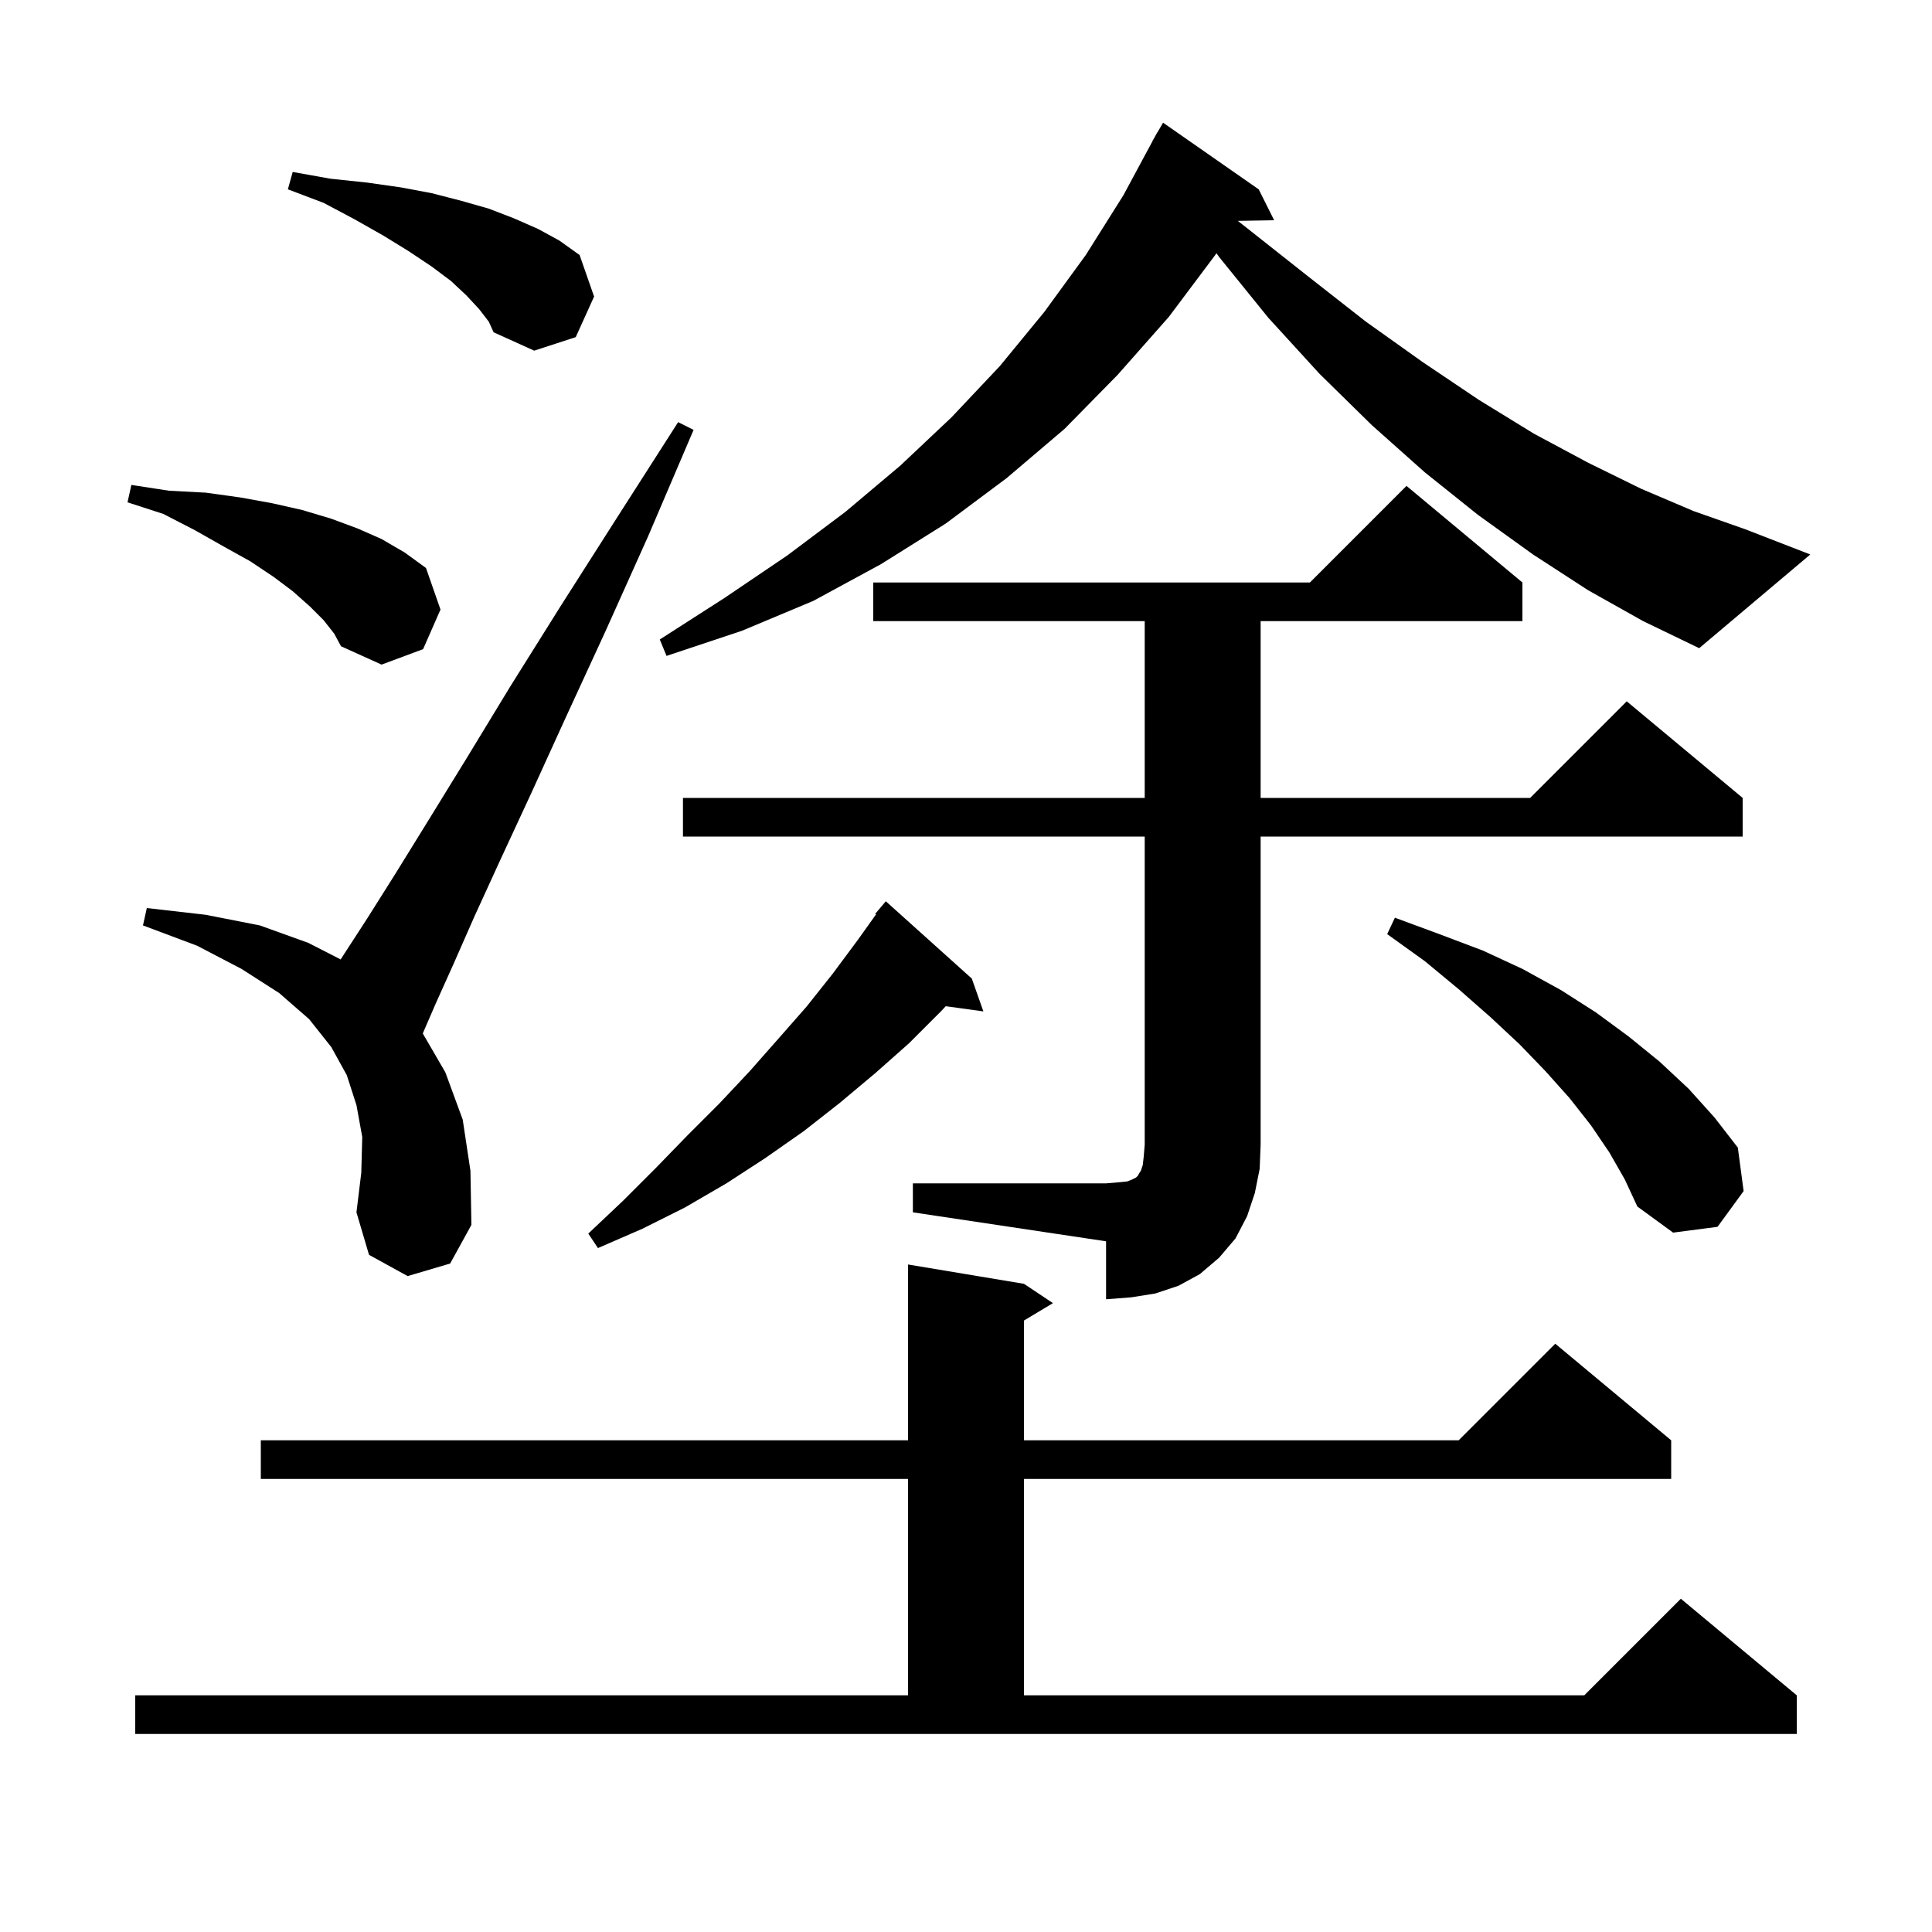 <svg xmlns="http://www.w3.org/2000/svg" xmlns:xlink="http://www.w3.org/1999/xlink" version="1.1" baseProfile="full" viewBox="0 0 200 200" width="200" height="200">
<g fill="black">
<path d="M 14.0 175.5 L 94.0 175.5 L 94.0 153.1 L 27.0 153.1 L 27.0 149.1 L 94.0 149.1 L 94.0 130.9 L 106.0 132.9 L 109.0 134.9 L 106.0 136.7 L 106.0 149.1 L 151.0 149.1 L 161.0 139.1 L 173.0 149.1 L 173.0 153.1 L 106.0 153.1 L 106.0 175.5 L 164.0 175.5 L 174.0 165.5 L 186.0 175.5 L 186.0 179.5 L 14.0 179.5 Z M 94.5 122.5 L 114.5 122.5 L 115.7 122.4 L 116.7 122.3 L 117.2 122.1 L 117.6 121.9 L 117.8 121.7 L 117.9 121.5 L 118.1 121.2 L 118.3 120.6 L 118.4 119.7 L 118.5 118.5 L 118.5 86.6 L 70.7 86.6 L 70.7 82.6 L 118.5 82.6 L 118.5 64.3 L 90.4 64.3 L 90.4 60.3 L 135.6 60.3 L 145.6 50.3 L 157.6 60.3 L 157.6 64.3 L 130.5 64.3 L 130.5 82.6 L 158.4 82.6 L 168.4 72.6 L 180.4 82.6 L 180.4 86.6 L 130.5 86.6 L 130.5 118.5 L 130.4 121.0 L 129.9 123.5 L 129.1 125.9 L 127.9 128.2 L 126.2 130.2 L 124.2 131.9 L 122.0 133.1 L 119.6 133.9 L 117.1 134.3 L 114.5 134.5 L 114.5 128.5 L 94.5 125.5 Z M 100.6 101.3 L 101.8 104.7 L 97.906 104.163 L 97.4 104.7 L 94.1 108.0 L 90.6 111.1 L 86.9 114.2 L 83.2 117.1 L 79.2 119.9 L 75.2 122.5 L 70.9 125.0 L 66.5 127.2 L 61.9 129.2 L 60.9 127.7 L 64.5 124.3 L 67.9 120.9 L 71.2 117.5 L 74.5 114.2 L 77.6 110.9 L 80.6 107.5 L 83.5 104.2 L 86.2 100.8 L 88.8 97.3 L 90.687 94.658 L 90.6 94.6 L 91.7 93.3 Z M 166.6 119.3 L 164.7 116.5 L 162.5 113.7 L 160.0 110.9 L 157.3 108.1 L 154.3 105.3 L 151.0 102.4 L 147.5 99.5 L 143.6 96.7 L 144.4 95.0 L 149.0 96.7 L 153.5 98.4 L 157.6 100.3 L 161.6 102.5 L 165.2 104.8 L 168.6 107.3 L 171.8 109.9 L 174.8 112.7 L 177.5 115.7 L 179.9 118.8 L 180.5 123.3 L 177.8 127.0 L 173.2 127.6 L 169.5 124.9 L 168.2 122.1 Z M 42.2 132.1 L 38.2 129.9 L 36.9 125.5 L 37.4 121.4 L 37.5 117.7 L 36.9 114.4 L 35.9 111.3 L 34.3 108.4 L 32.0 105.5 L 28.9 102.8 L 25.0 100.3 L 20.4 97.9 L 14.8 95.8 L 15.2 94.0 L 21.3 94.7 L 26.9 95.8 L 31.9 97.6 L 35.266 99.32 L 35.6 98.8 L 38.0 95.1 L 40.9 90.5 L 44.3 85.0 L 48.3 78.5 L 52.8 71.1 L 58.0 62.8 L 63.8 53.7 L 70.2 43.7 L 71.8 44.5 L 67.1 55.5 L 62.7 65.3 L 58.6 74.2 L 55.0 82.1 L 51.8 89.0 L 49.1 94.9 L 46.9 99.9 L 45.1 103.9 L 43.8 106.9 L 43.769 106.992 L 46.1 111.0 L 47.9 115.9 L 48.7 121.2 L 48.8 126.8 L 46.6 130.8 Z M 33.5 64.2 L 32.1 62.8 L 30.3 61.2 L 28.3 59.7 L 25.9 58.1 L 23.2 56.6 L 20.2 54.9 L 16.9 53.2 L 13.2 52.0 L 13.6 50.2 L 17.5 50.8 L 21.3 51.0 L 24.9 51.5 L 28.2 52.1 L 31.3 52.8 L 34.3 53.7 L 37.0 54.7 L 39.5 55.8 L 41.9 57.2 L 44.1 58.8 L 45.6 63.1 L 43.8 67.2 L 39.5 68.8 L 35.3 66.9 L 34.6 65.6 Z M 164.4 61.1 L 158.7 57.4 L 153.0 53.3 L 147.5 48.9 L 142.0 44.0 L 136.6 38.7 L 131.3 32.9 L 126.2 26.6 L 125.925 26.211 L 125.8 26.4 L 121.0 32.8 L 115.7 38.8 L 110.2 44.4 L 104.2 49.5 L 97.9 54.2 L 91.2 58.4 L 84.2 62.2 L 76.8 65.3 L 69.0 67.9 L 68.3 66.2 L 75.0 61.9 L 81.5 57.5 L 87.5 53.0 L 93.2 48.2 L 98.5 43.2 L 103.5 37.9 L 108.1 32.3 L 112.4 26.4 L 116.3 20.2 L 119.312 14.606 L 119.3 14.6 L 119.52 14.22 L 119.8 13.7 L 119.816 13.709 L 120.4 12.7 L 130.3 19.6 L 131.9 22.8 L 128.139 22.865 L 128.138 22.867 L 129.2 23.7 L 135.4 28.6 L 141.4 33.3 L 147.3 37.5 L 153.1 41.4 L 158.8 44.9 L 164.4 47.9 L 169.9 50.6 L 175.3 52.9 L 180.7 54.8 L 187.4 57.4 L 175.9 67.1 L 170.1 64.3 Z M 49.6 32.0 L 48.3 30.6 L 46.7 29.1 L 44.7 27.6 L 42.3 26.0 L 39.7 24.4 L 36.7 22.7 L 33.5 21.0 L 29.8 19.6 L 30.3 17.8 L 34.2 18.5 L 38.0 18.9 L 41.5 19.4 L 44.7 20.0 L 47.8 20.8 L 50.6 21.6 L 53.2 22.6 L 55.7 23.7 L 57.9 24.9 L 60.0 26.4 L 61.5 30.7 L 59.6 34.9 L 55.3 36.3 L 51.1 34.4 L 50.6 33.3 Z " />
</g>
</svg>
